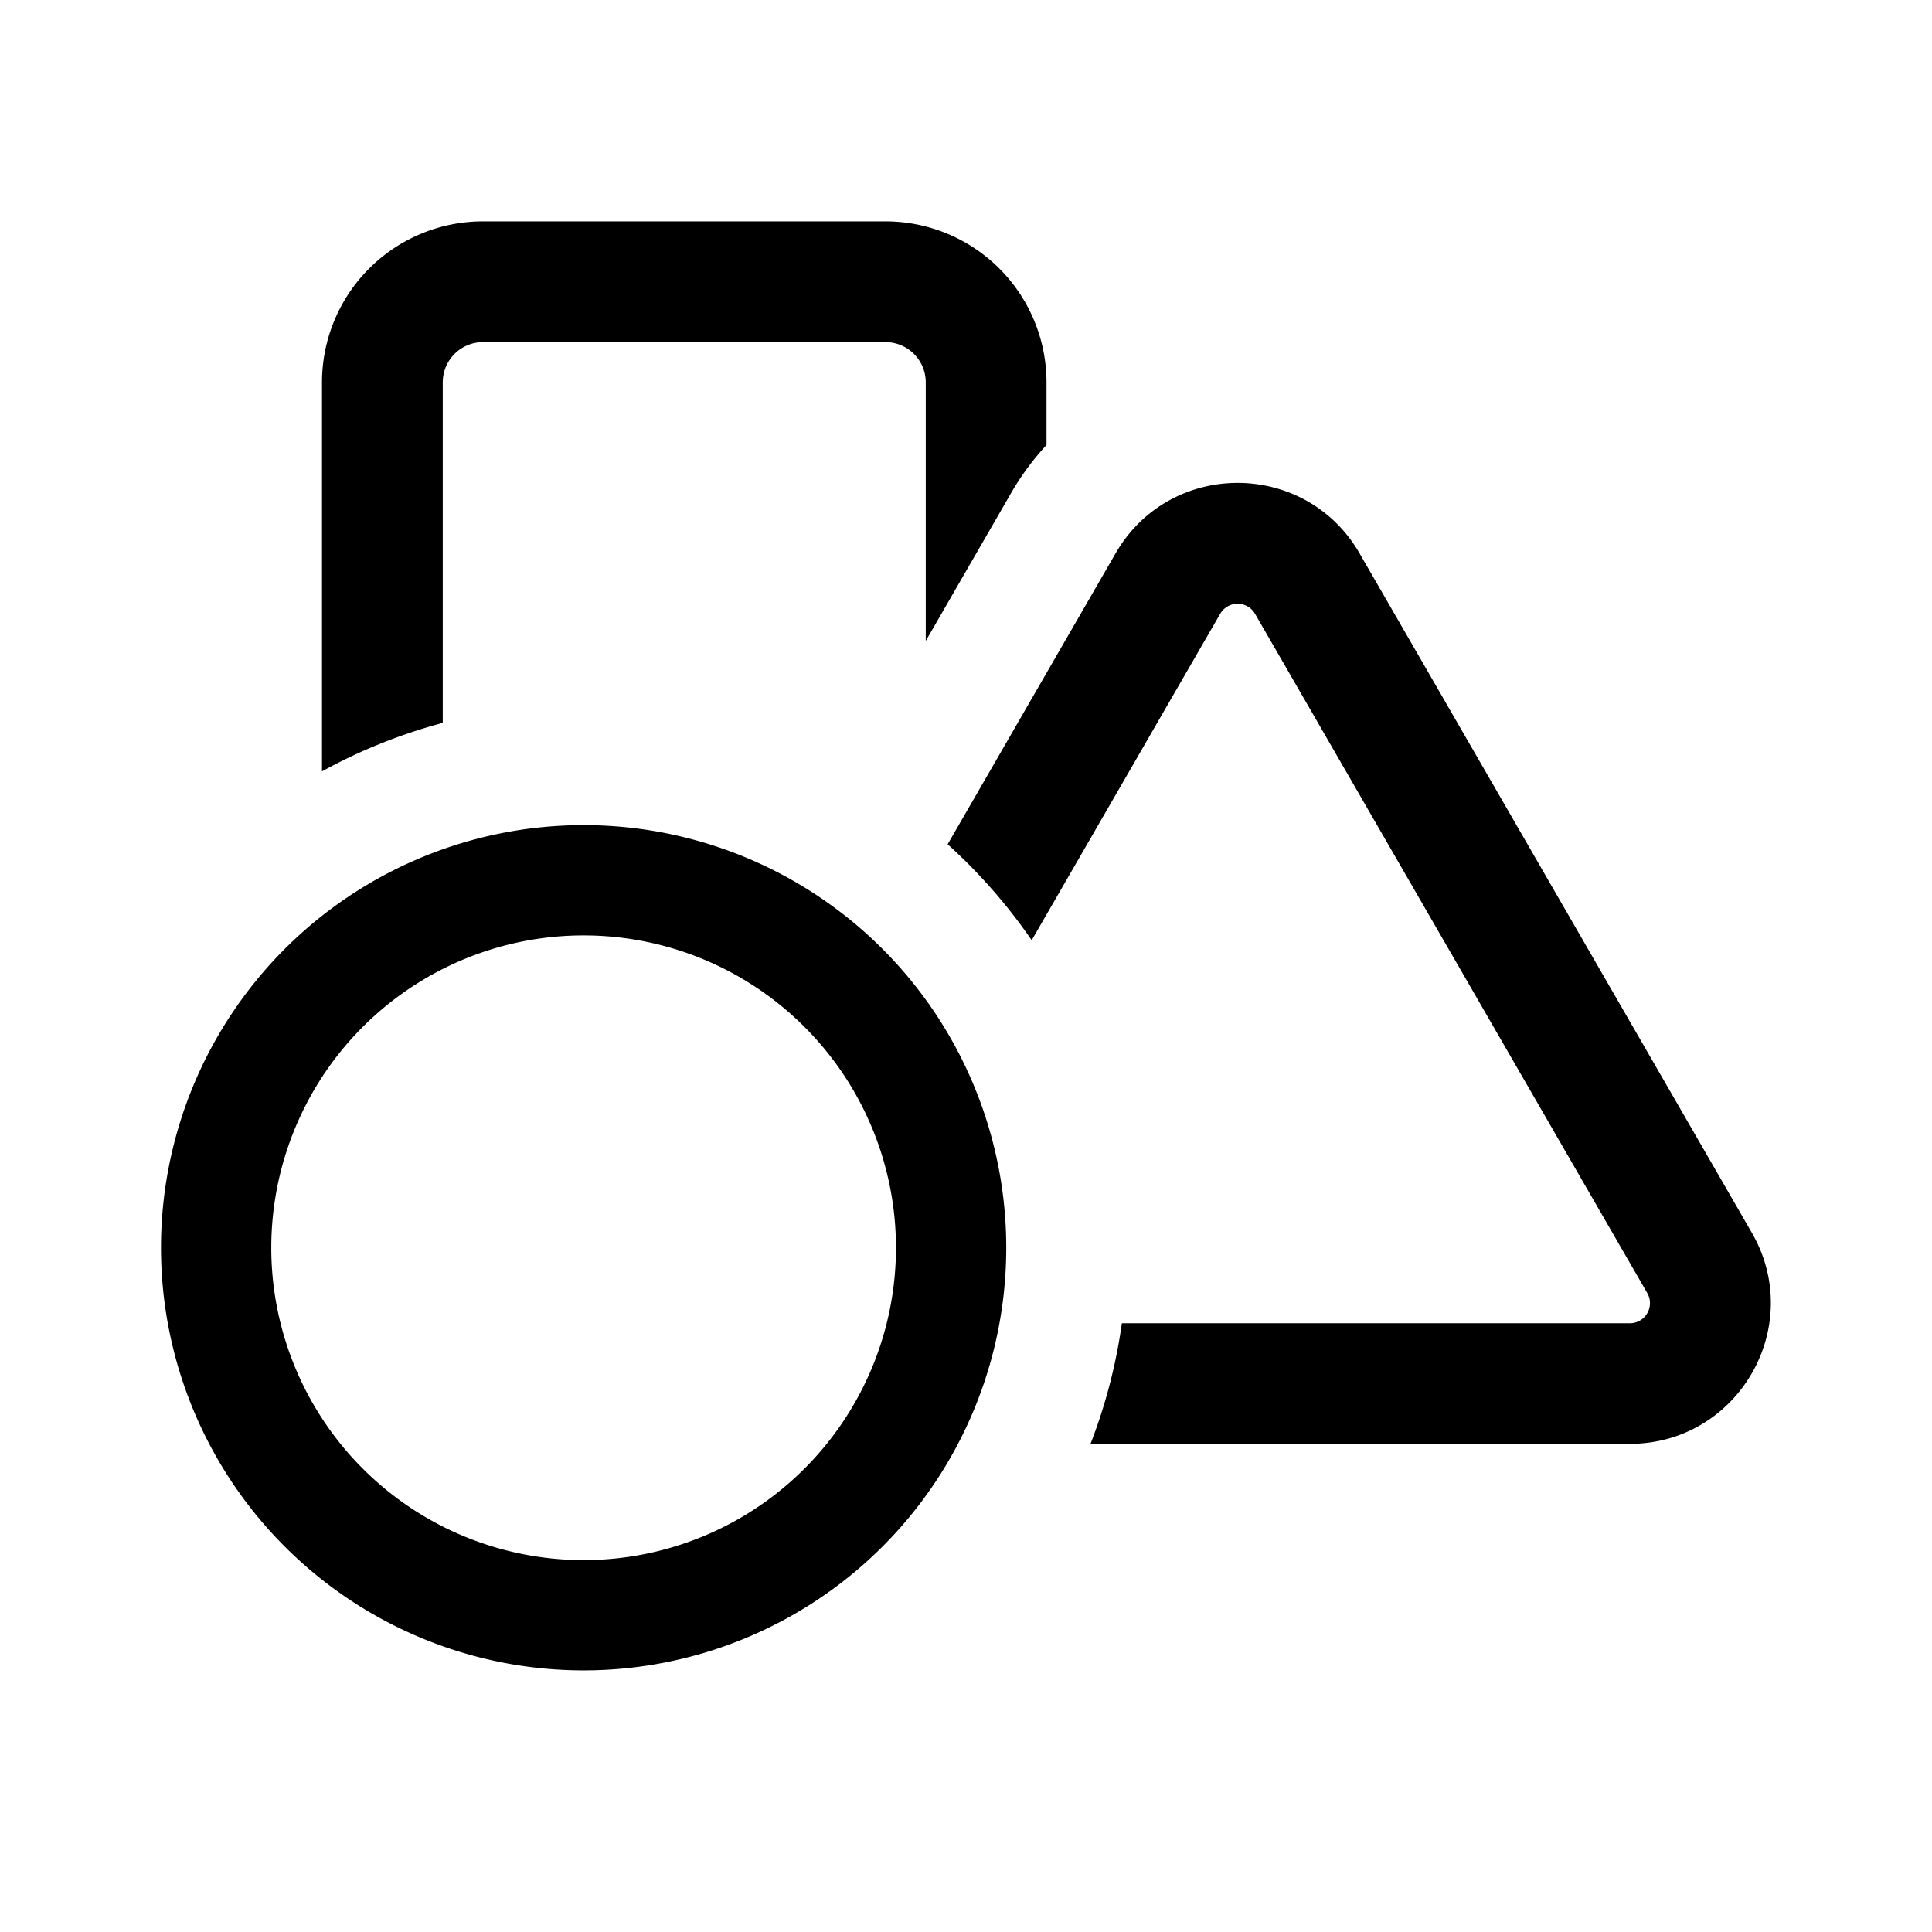 <svg xmlns="http://www.w3.org/2000/svg" width="24" height="24" fill="currentColor"><path d="M4 4.75a2 2 0 0 1 2-2h5a2 2 0 0 1 2 2v.778a3.321 3.321 0 0 0-.44.597L11.5 7.962V4.75a.5.5 0 0 0-.5-.5H6a.5.5 0 0 0-.5.5v4.23a6.707 6.707 0 0 0-1.5.602V4.75ZM20.246 17.938h-6.7a6.7 6.7 0 0 0 .39-1.5h6.31a.25.25 0 0 0 .217-.375L15.59 7.624a.25.25 0 0 0-.432 0l-2.342 4.056a6.784 6.784 0 0 0-1.044-1.192l2.086-3.614c.674-1.167 2.358-1.167 3.031 0l4.872 8.438c.674 1.166-.169 2.624-1.516 2.624ZM12.5 15.5a5.25 5.25 0 1 1-10.5 0 5.25 5.25 0 0 1 10.5 0Zm-1.37 0a3.88 3.88 0 1 0-7.76 0 3.88 3.88 0 0 0 7.76 0Z"/></svg>